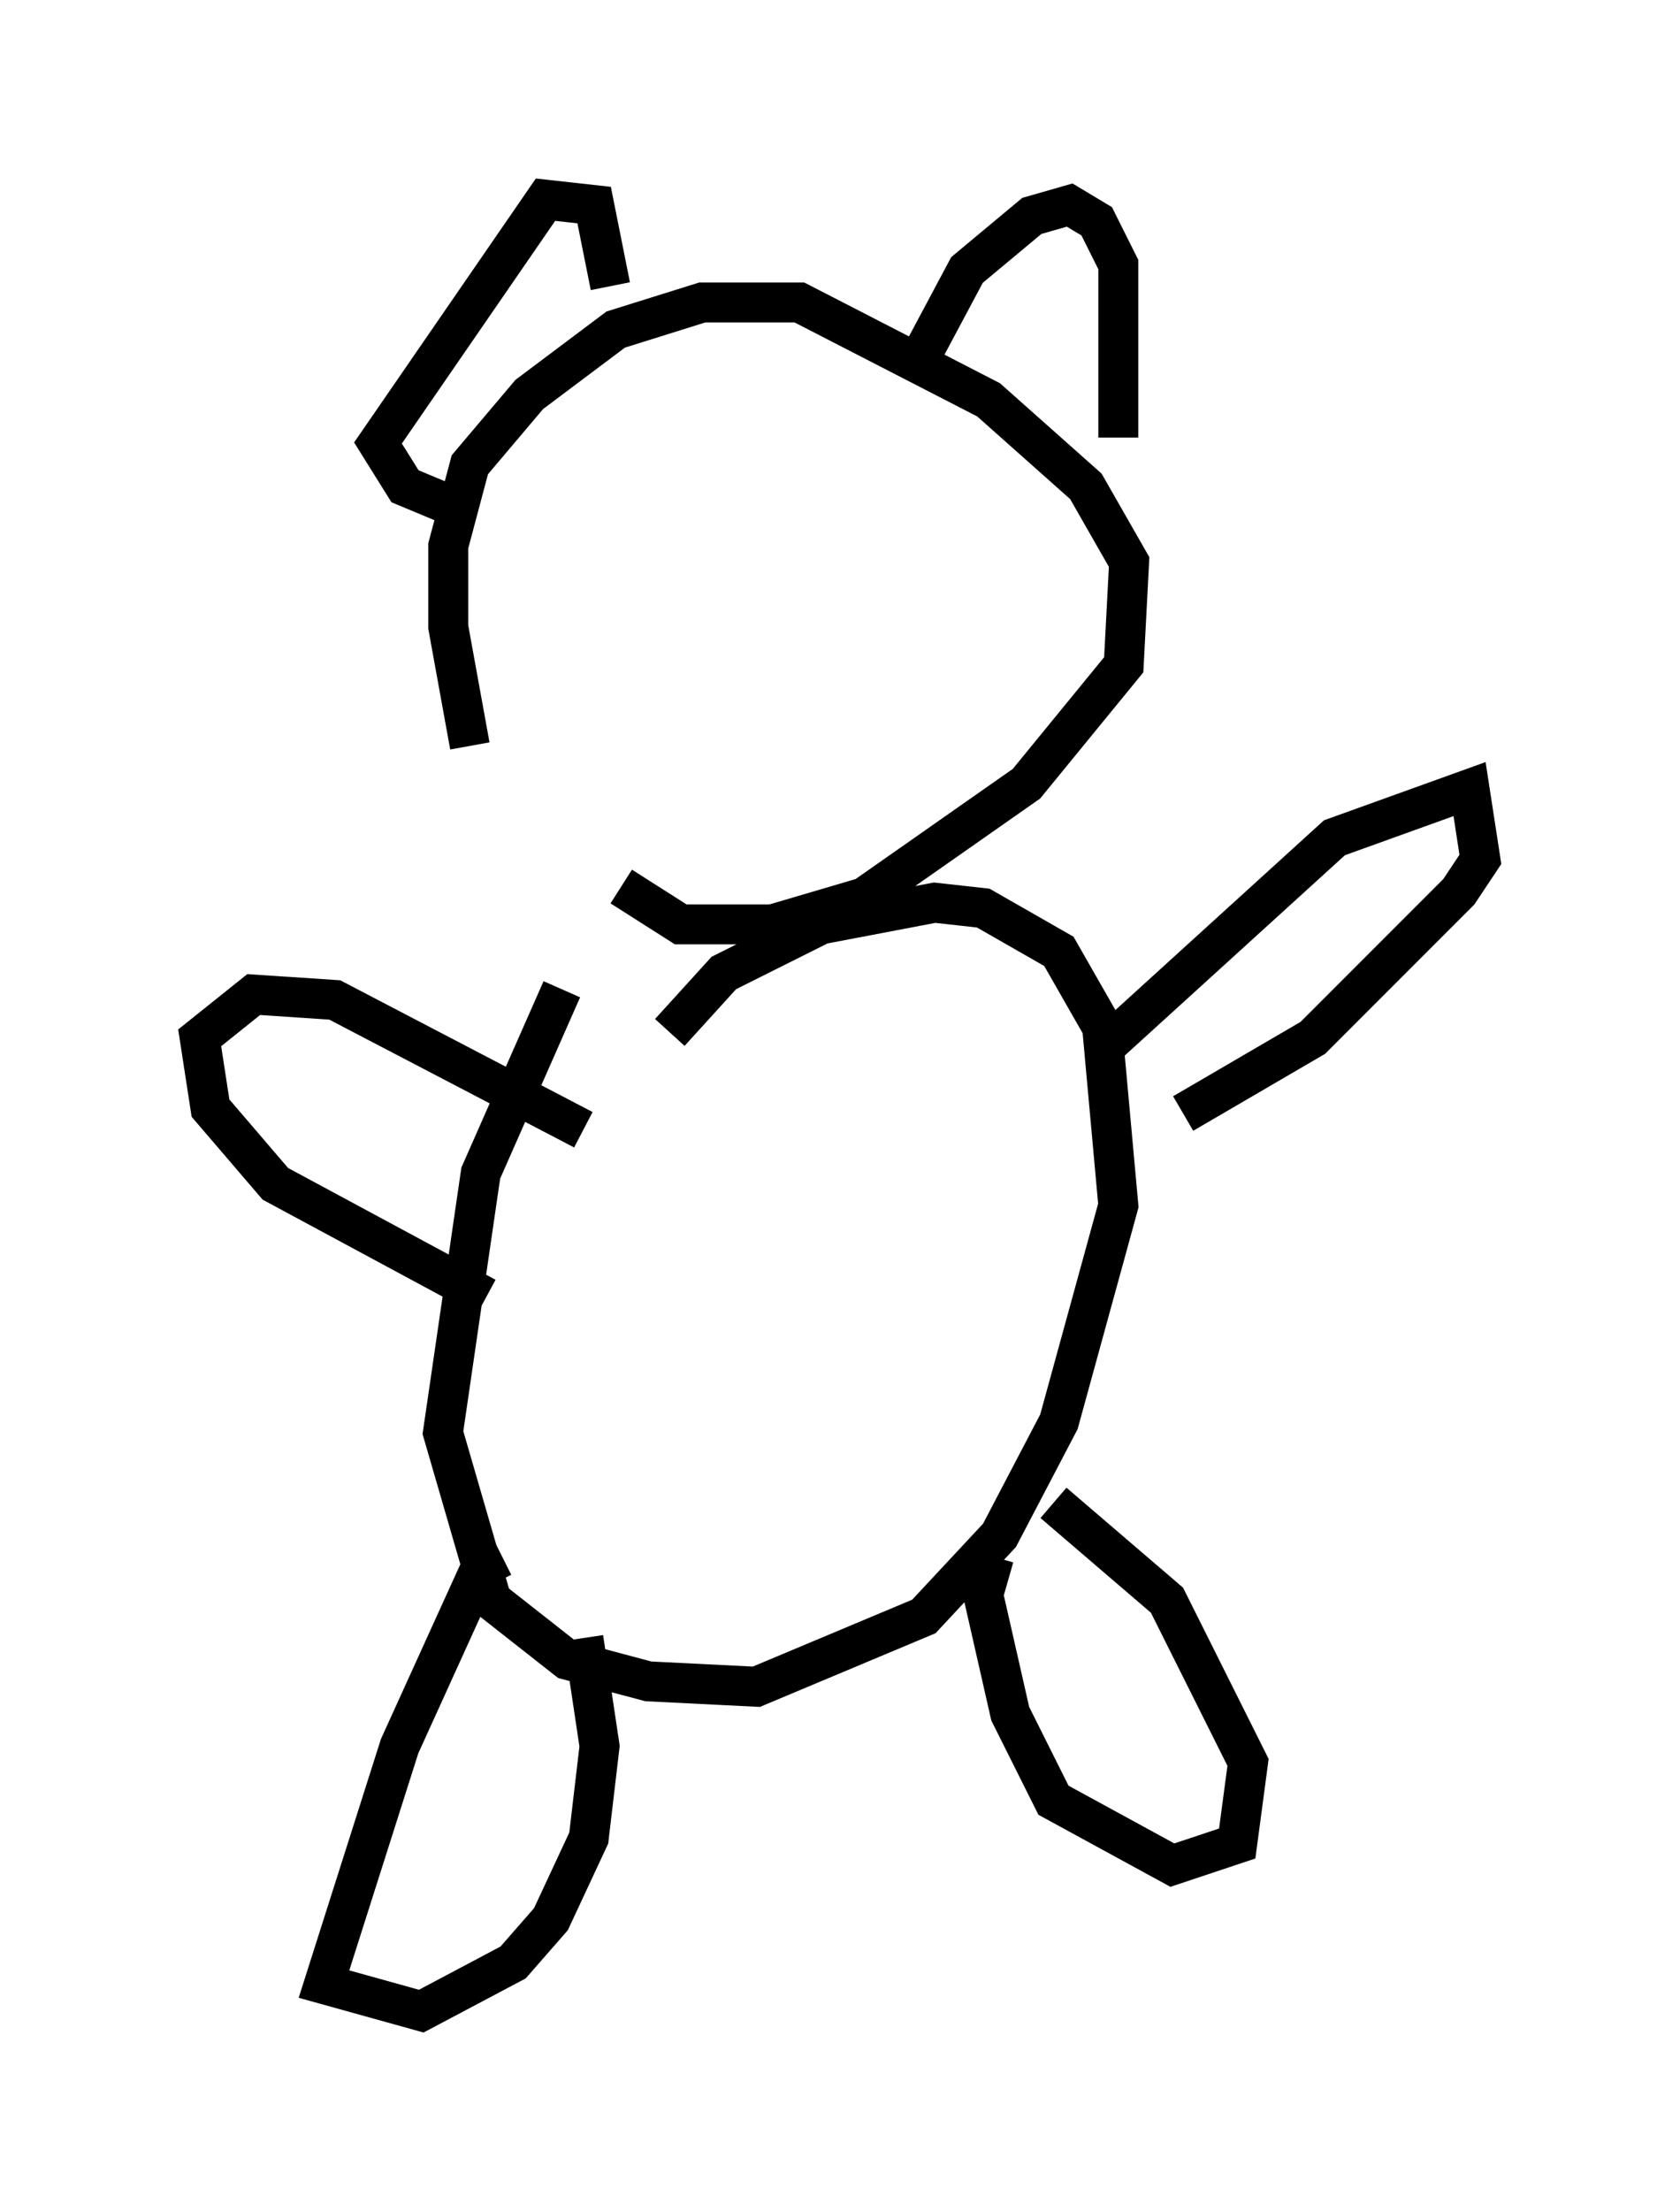 <?xml version="1.0" encoding="utf-8" ?>
<svg baseProfile="full" height="55.331" version="1.1" width="42.07" xmlns="http://www.w3.org/2000/svg" xmlns:ev="http://www.w3.org/2001/xml-events" xmlns:xlink="http://www.w3.org/1999/xlink"><defs /><rect fill="white" height="55.331" width="42.07" x="0" y="0" /><path d="M13.254, 21.779 m-1.488, -3.112 l-0.541, -2.977 0.0, -2.03 l0.541, -2.03 1.488, -1.759 l2.165, -1.624 2.165, -0.677 l2.436, 0.0 4.736, 2.436 l2.436, 2.165 1.083, 1.894 l-0.135, 2.571 -2.436, 2.977 l-4.059, 2.842 -2.3, 0.677 l-2.3, 0.0 -1.488, -0.947 m-1.488, 2.571 l-2.03, 4.601 -0.947, 6.495 l1.218, 4.195 1.894, 1.488 l2.03, 0.541 2.706, 0.135 l4.195, -1.759 1.894, -2.03 l1.488, -2.842 1.488, -5.413 l-0.406, -4.465 -1.083, -1.894 l-1.894, -1.083 -1.218, -0.135 l-2.842, 0.541 -2.436, 1.218 l-1.353, 1.488 m10.69, 0.541 l5.954, -5.413 3.383, -1.218 l0.271, 1.759 -0.541, 0.812 l-3.654, 3.654 -3.248, 1.894 m-15.02, 0.406 l-6.225, -3.248 -2.03, -0.135 l-1.353, 1.083 0.271, 1.759 l1.624, 1.894 5.277, 2.842 m-0.406, -19.621 l-1.624, -0.677 -0.677, -1.083 l4.195, -6.089 1.218, 0.135 l0.406, 2.03 m7.848, 1.624 l1.083, -2.03 1.624, -1.353 l0.947, -0.271 0.677, 0.406 l0.541, 1.083 0.0, 4.33 m-15.426, 28.011 l-0.541, 0.271 -2.03, 4.465 l-1.894, 5.954 2.436, 0.677 l2.3, -1.218 0.947, -1.083 l0.947, -2.03 0.271, -2.3 l-0.406, -2.706 m10.284, -2.03 l-0.271, 0.947 0.677, 2.977 l1.083, 2.165 2.977, 1.624 l1.624, -0.541 0.271, -2.03 l-2.03, -4.059 -2.842, -2.436 " fill="none" stroke="black" stroke-width="1" /></svg>